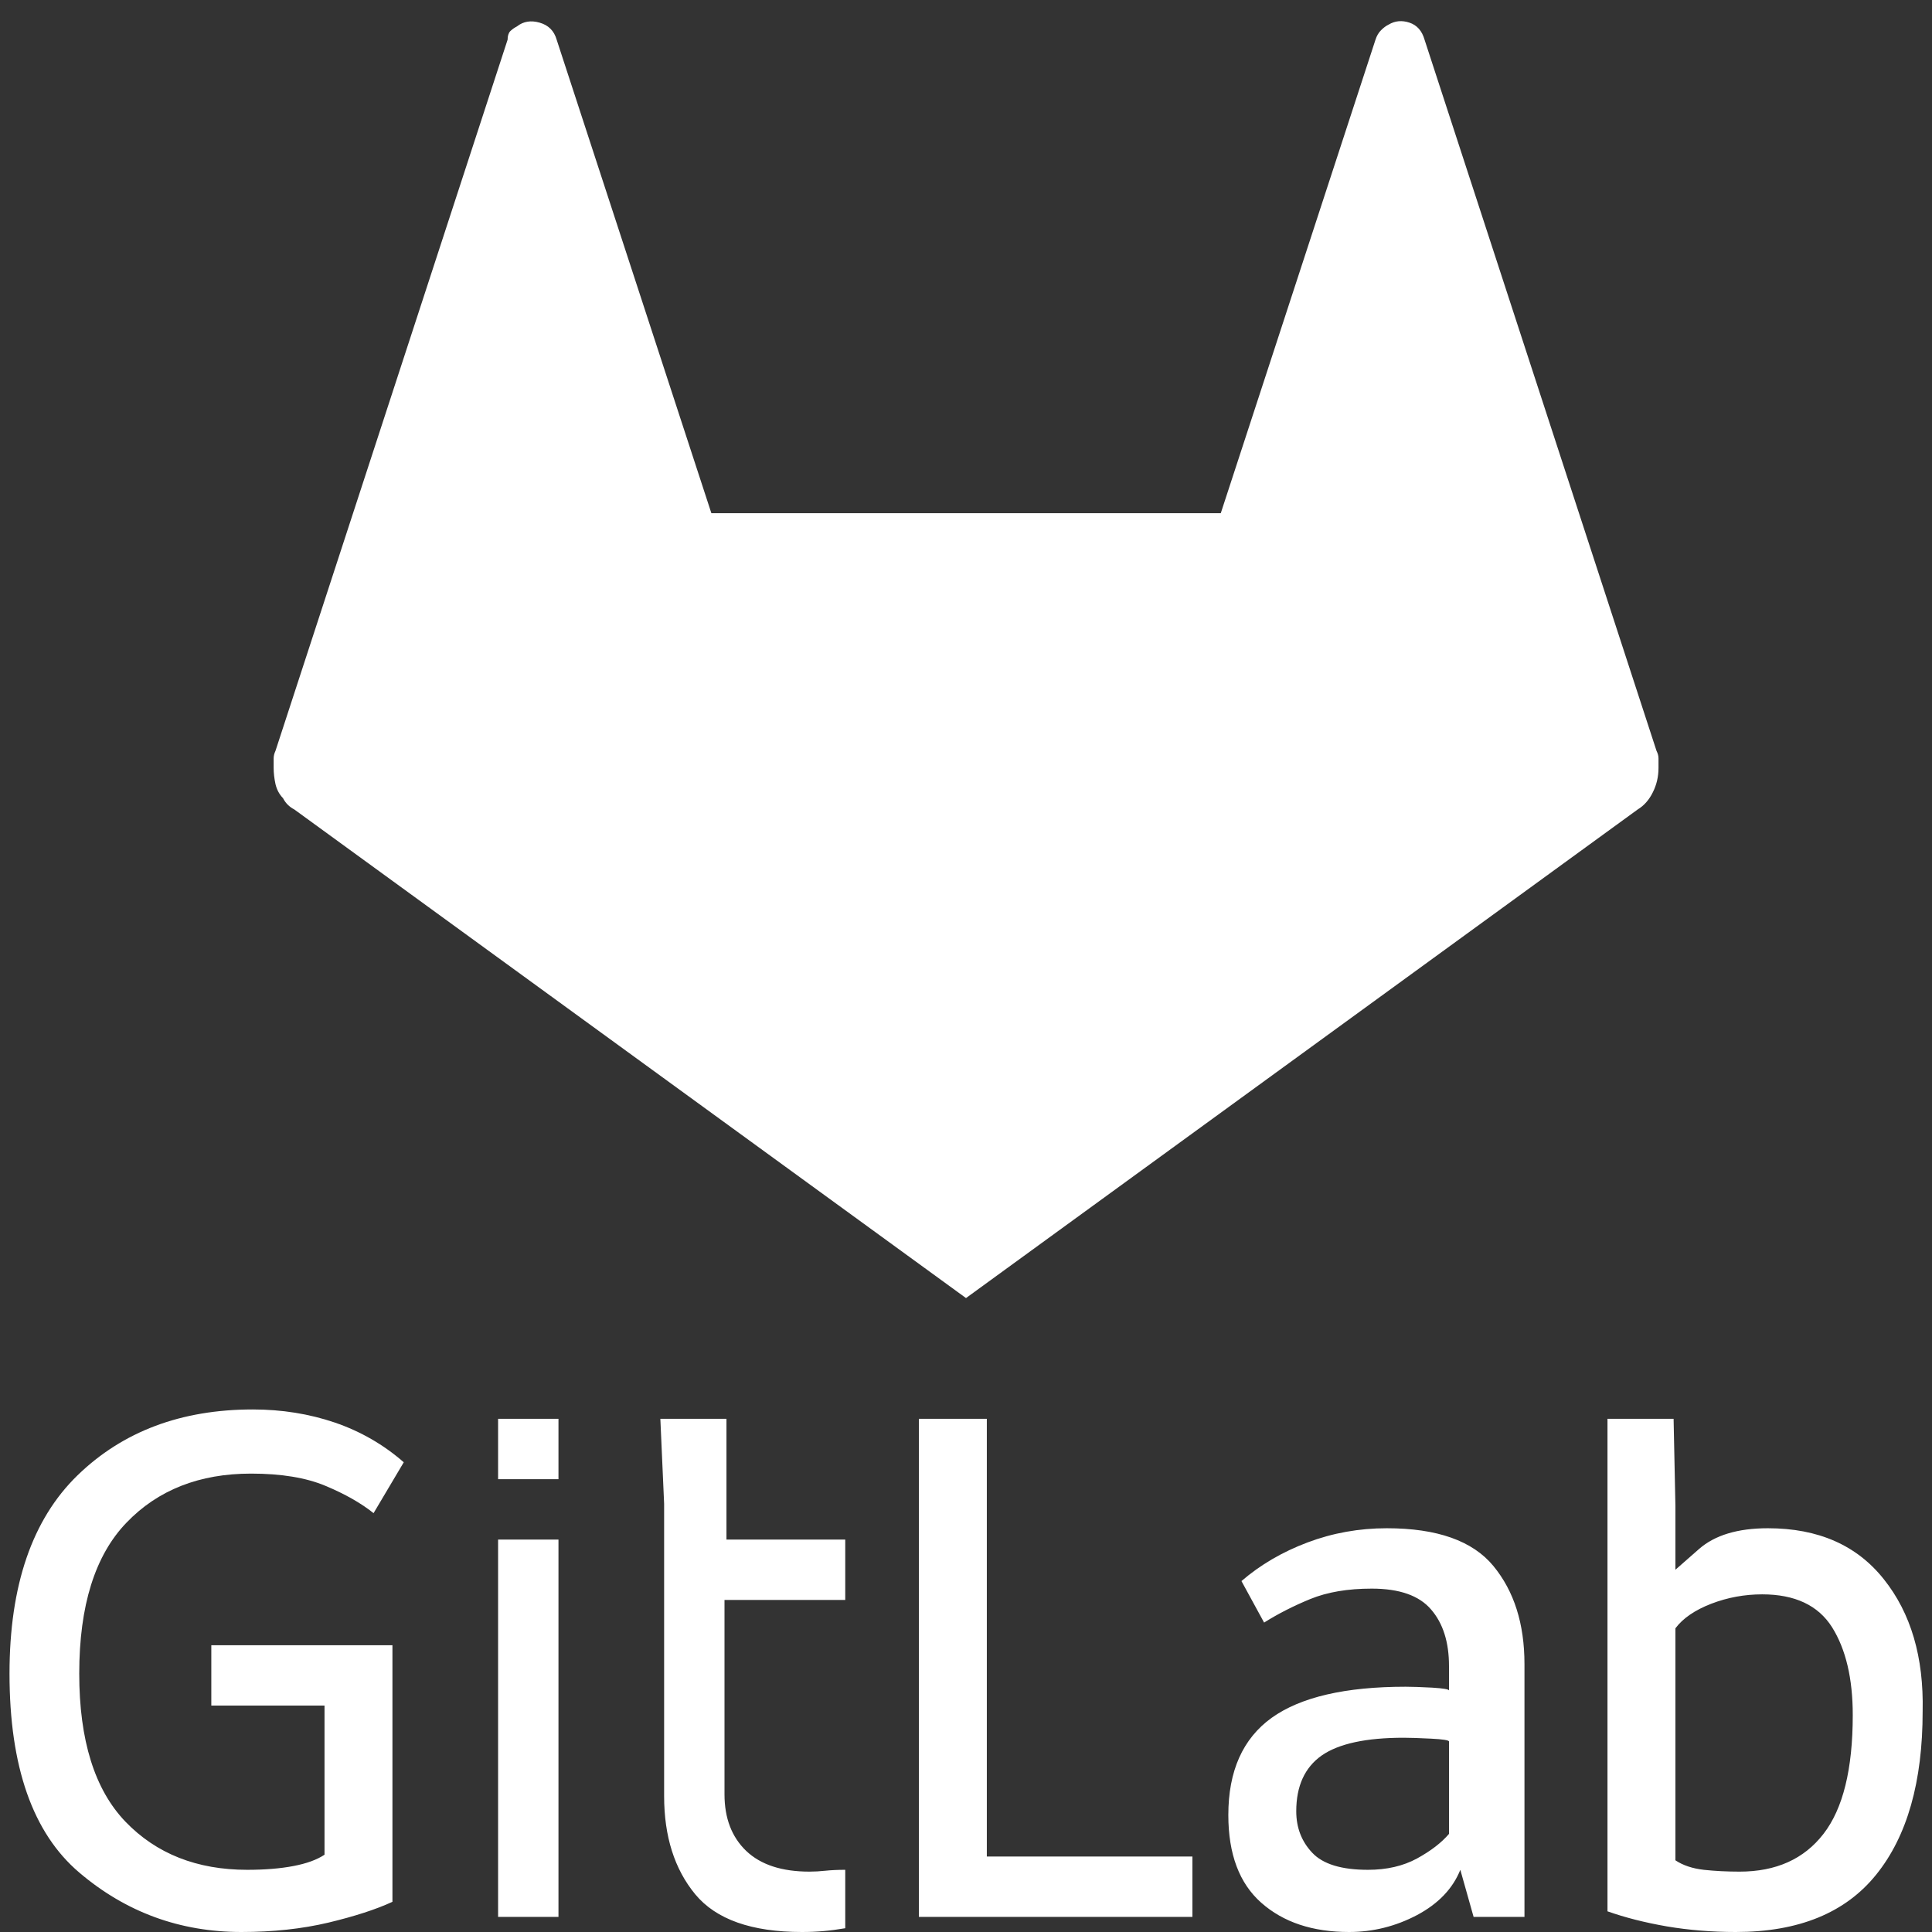 <svg xmlns="http://www.w3.org/2000/svg" xmlns:xlink="http://www.w3.org/1999/xlink" width="128" height="128"><rect width="100%" height="100%" fill="#333333" stroke="none"/><path fill="#ffffff" d="M18.75 52.88L18.75 52.88Q18.88 53.13 19.06 53.31Q19.25 53.50 19.50 53.63L19.50 53.63L64 86L108.50 53.63Q109.13 53.25 109.50 52.50Q109.88 51.75 109.88 50.88L109.88 50.88Q109.88 50.50 109.88 50.25Q109.88 50 109.75 49.75L109.75 49.75L94.38 2.63Q94.38 2.63 94.38 2.63Q94.38 2.63 94.38 2.63L94.38 2.63Q94.13 1.75 93.38 1.50Q92.63 1.25 92 1.63L92 1.63Q91.75 1.75 91.50 2Q91.25 2.25 91.13 2.63L91.13 2.63L80.88 34L47.13 34L36.88 2.63Q36.63 1.75 35.75 1.50Q34.88 1.25 34.25 1.75L34.25 1.75Q34 1.88 33.81 2.06Q33.63 2.25 33.63 2.63L33.63 2.63L18.25 49.75Q18.13 50 18.13 50.25Q18.13 50.50 18.13 50.88L18.13 50.88Q18.13 51.38 18.25 51.94Q18.38 52.50 18.75 52.88L18.75 52.88ZM65.38 123L65.38 94L60.88 94L60.88 127L79 127L79 123L65.38 123ZM91.88 101.25L91.88 101.25Q91.88 101.25 91.88 101.25Q91.88 101.25 91.88 101.25L91.88 101.25Q89.13 101.25 86.63 102.19Q84.13 103.13 82.25 104.75L82.25 104.75L83.75 107.50Q85.13 106.63 86.81 105.94Q88.50 105.25 90.88 105.25L90.88 105.25Q93.63 105.25 94.81 106.63Q96 108 96 110.38L96 110.38L96 112Q96 111.88 94.88 111.81Q93.75 111.75 93.13 111.75L93.13 111.75Q87.13 111.75 84.25 113.81Q81.38 115.88 81.38 120.25L81.38 120.25Q81.38 124.13 83.56 126.06Q85.75 128 89.38 128L89.38 128Q91.75 128 93.88 126.88Q96 125.75 96.75 123.88L96.75 123.88L97.63 127L101 127L101 110.25Q101 106.25 98.94 103.75Q96.88 101.25 91.88 101.25L91.88 101.25ZM96 121.50L96 121.50Q95.25 122.38 93.88 123.13Q92.50 123.88 90.63 123.88L90.63 123.88Q88 123.88 86.94 122.75Q85.88 121.63 85.88 120L85.88 120Q85.88 117.50 87.56 116.31Q89.25 115.13 93 115.13L93 115.13Q93.63 115.13 94.81 115.19Q96 115.25 96 115.38L96 115.38L96 121.50ZM117.13 101.25L117.13 101.25Q114.13 101.25 112.56 102.63Q111 104 111 104L111 104L111 99.75L110.88 94L106.50 94L106.50 126.63Q108.25 127.25 110.44 127.63Q112.63 128 115 128L115 128Q121.25 128 124.31 124.19Q127.38 120.38 127.38 113.38L127.38 113.38Q127.50 108 124.81 104.63Q122.13 101.25 117.13 101.25L117.13 101.25ZM115.25 124L115.25 124Q114 124 112.88 123.88Q111.75 123.75 111 123.25L111 123.25L111 107.88Q111.75 106.88 113.38 106.25Q115 105.63 116.75 105.63L116.75 105.63Q120 105.63 121.38 107.81Q122.75 110 122.75 113.63L122.75 113.63Q122.75 119 120.81 121.50Q118.88 124 115.25 124L115.25 124ZM16.63 97.63L16.63 97.63Q19.63 97.63 21.56 98.44Q23.50 99.25 24.75 100.25L24.75 100.25L26.75 96.88Q24.75 95.13 22.19 94.25Q19.63 93.38 16.75 93.38L16.75 93.38Q9.63 93.38 5.13 97.75Q0.63 102.13 0.63 110.88L0.63 110.88Q0.63 120.13 5.25 124.06Q9.88 128 16 128L16 128Q19.13 128 21.75 127.38Q24.38 126.75 26 126L26 126L26 112.88L26 109L14 109L14 113L21.50 113L21.50 122.88Q20.75 123.38 19.44 123.63Q18.13 123.88 16.38 123.88L16.38 123.88Q11.38 123.88 8.31 120.69Q5.25 117.50 5.25 110.88L5.25 110.88Q5.25 104.13 8.38 100.88Q11.50 97.63 16.63 97.63ZM48.13 102L48.13 94L43.75 94L44 99.63L44 119Q44 123 46.06 125.50Q48.13 128 53.13 128L53.13 128Q53.88 128 54.56 127.94Q55.25 127.88 56 127.75L56 127.75L56 123.88Q55.25 123.88 54.69 123.94Q54.13 124 53.63 124L53.63 124Q50.88 124 49.44 122.63Q48 121.25 48 118.88L48 118.88L48 106L56 106L56 102L48.13 102ZM33 127L33 102L37 102L37 127L33 127ZM33 98L33 94L37 94L37 98L33 98Z"/></svg>